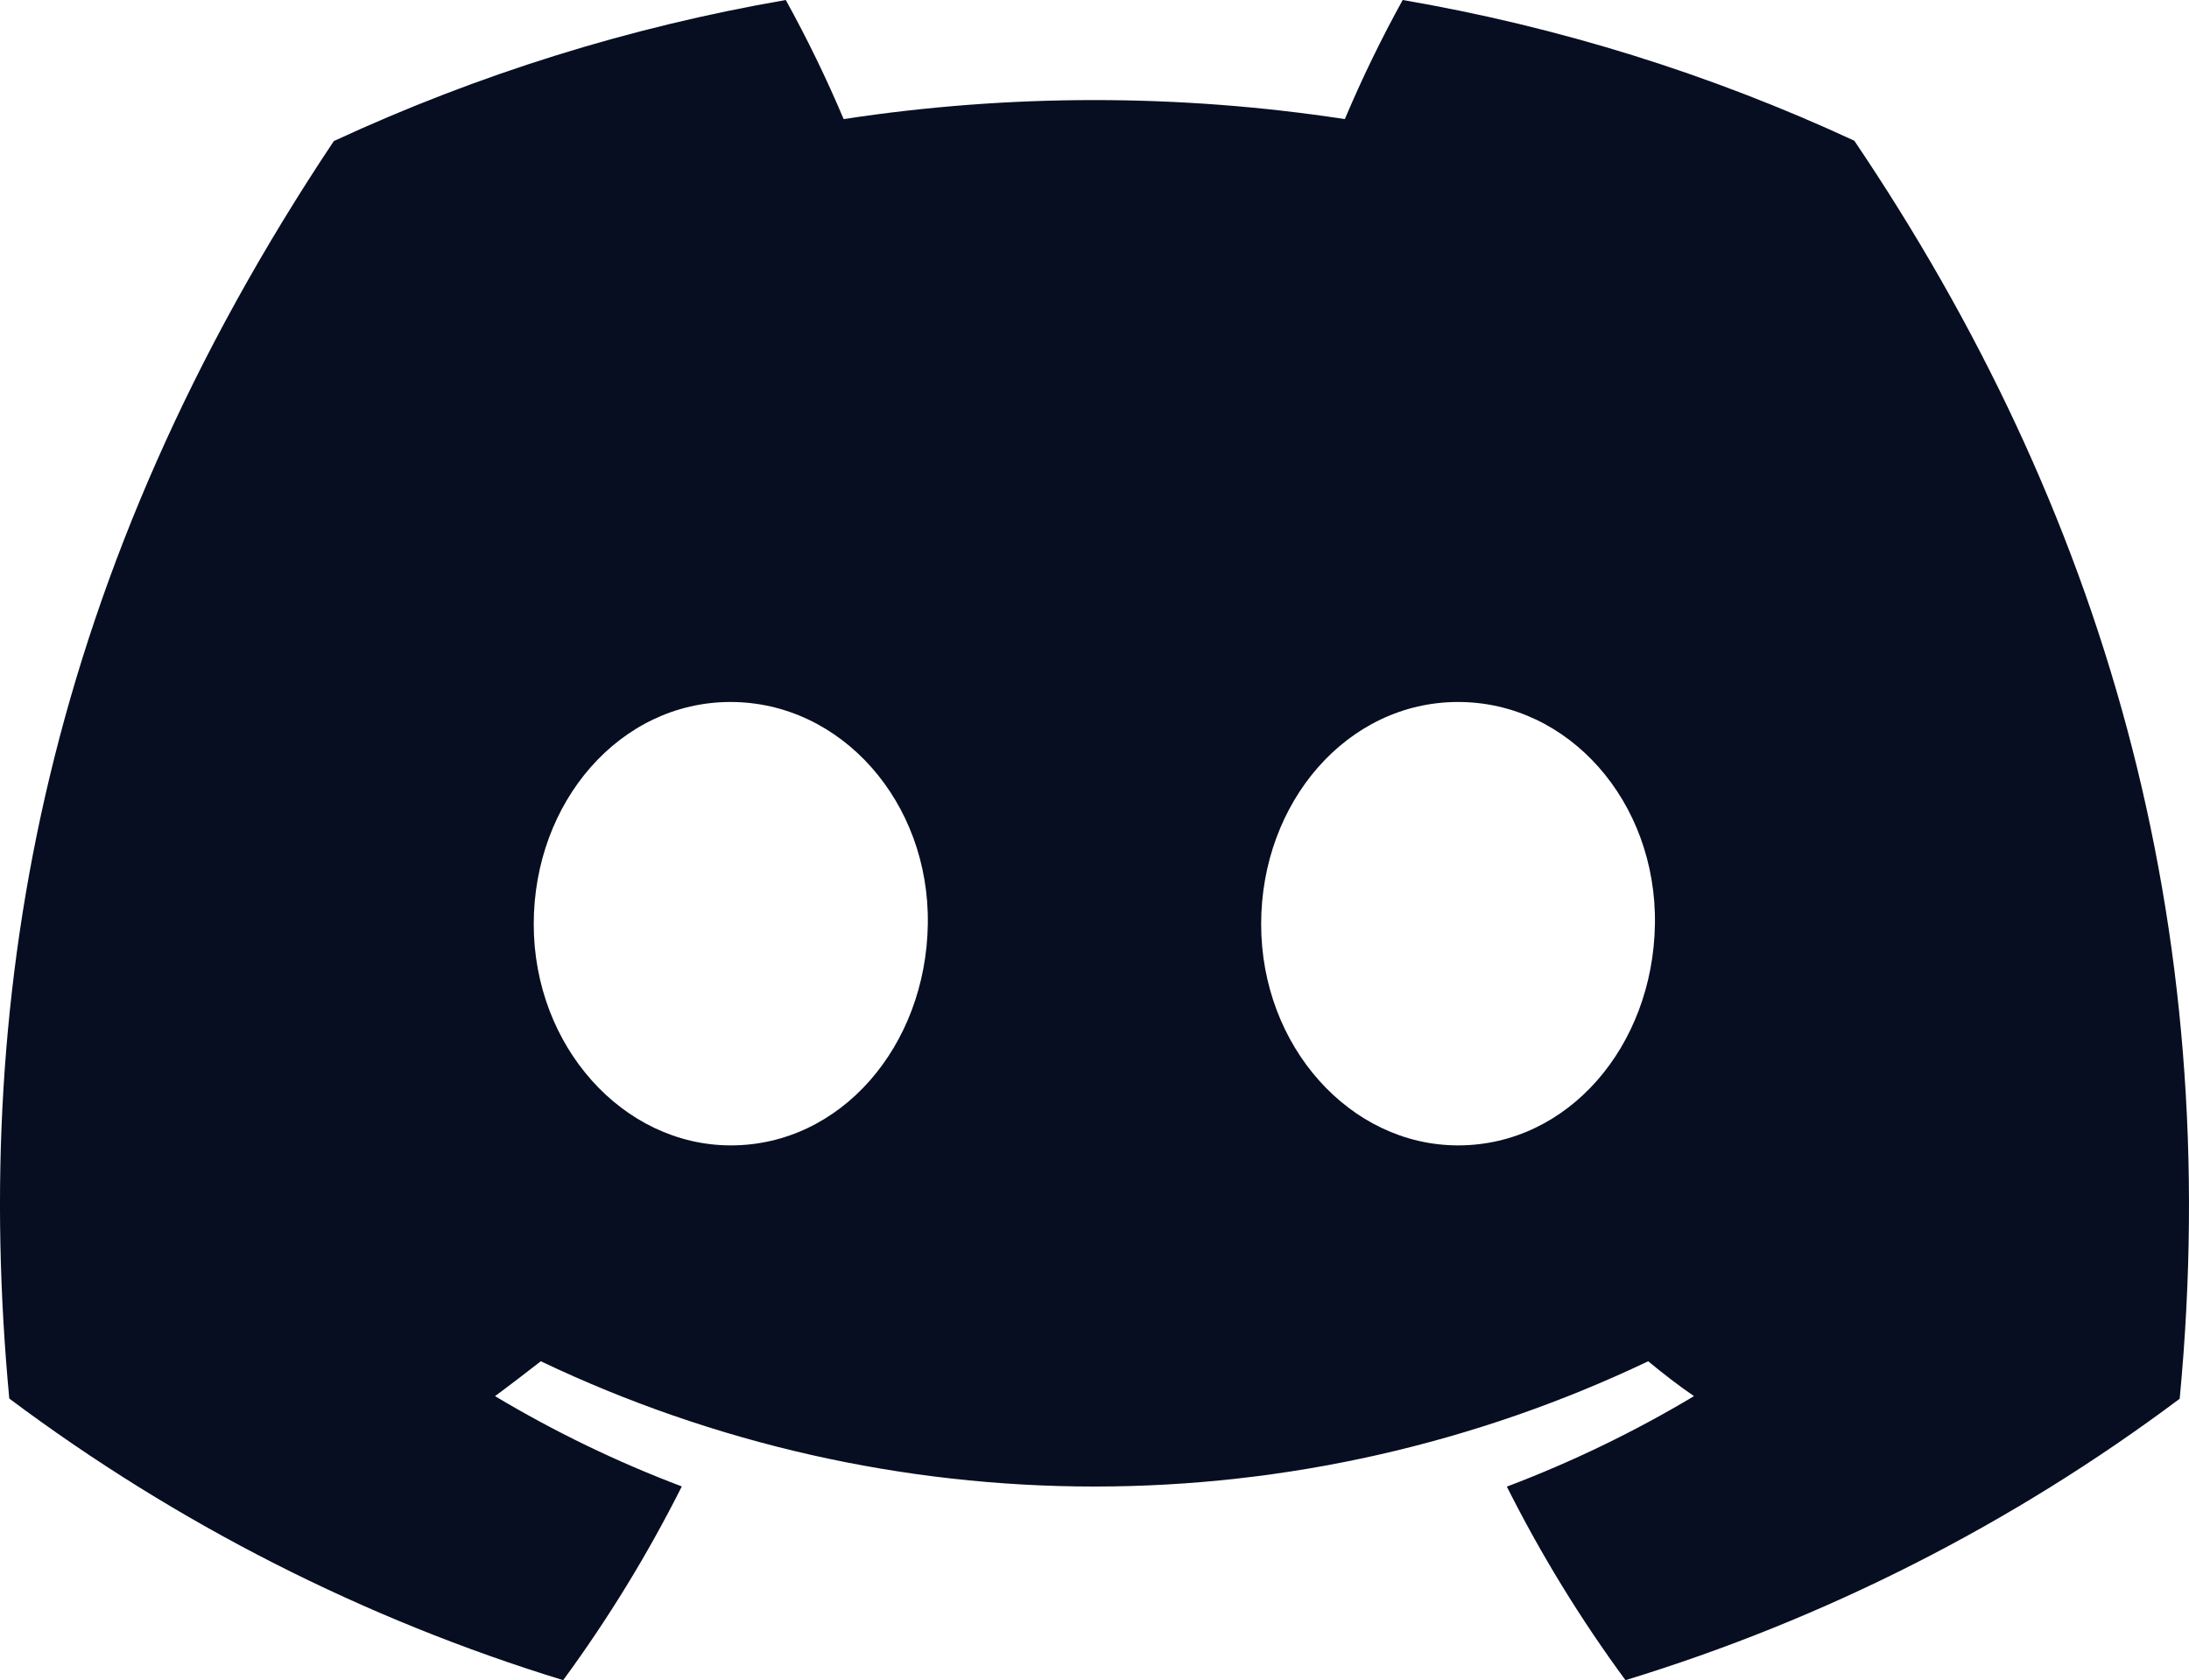 <svg width="99" height="76" viewBox="0 0 99 76" fill="none" xmlns="http://www.w3.org/2000/svg">
<g clip-path="url(#clip0_1_3)">
<path d="M83.863 6.365C77.358 3.349 70.492 1.209 63.438 0C62.473 1.748 61.6 3.546 60.822 5.387C53.309 4.24 45.668 4.24 38.155 5.387C37.377 3.546 36.503 1.748 35.538 0C28.48 1.219 21.609 3.364 15.098 6.381C2.172 25.751 -1.332 44.641 0.42 63.262C7.99 68.927 16.463 73.236 25.47 76C27.498 73.237 29.293 70.306 30.835 67.237C27.906 66.129 25.079 64.762 22.387 63.152C23.095 62.631 23.788 62.095 24.458 61.575C32.292 65.306 40.843 67.241 49.5 67.241C58.157 67.241 66.708 65.306 74.542 61.575C75.219 62.135 75.912 62.671 76.613 63.152C73.916 64.765 71.083 66.135 68.149 67.245C69.689 70.312 71.484 73.241 73.514 76C82.529 73.247 91.008 68.94 98.579 63.27C100.635 41.675 95.068 22.959 83.863 6.365ZM33.054 51.81C28.172 51.81 24.139 47.322 24.139 41.802C24.139 36.281 28.032 31.753 33.039 31.753C38.046 31.753 42.048 36.281 41.962 41.802C41.877 47.322 38.03 51.81 33.054 51.81ZM65.945 51.81C61.055 51.81 57.037 47.322 57.037 41.802C57.037 36.281 60.931 31.753 65.945 31.753C70.96 31.753 74.931 36.281 74.846 41.802C74.76 47.322 70.921 51.81 65.945 51.81Z" fill="#070E21"/>
</g>
<defs>
<clipPath id="clip0_1_3">
<rect width="99" height="76" fill="white"/>
</clipPath>
</defs>
</svg>
